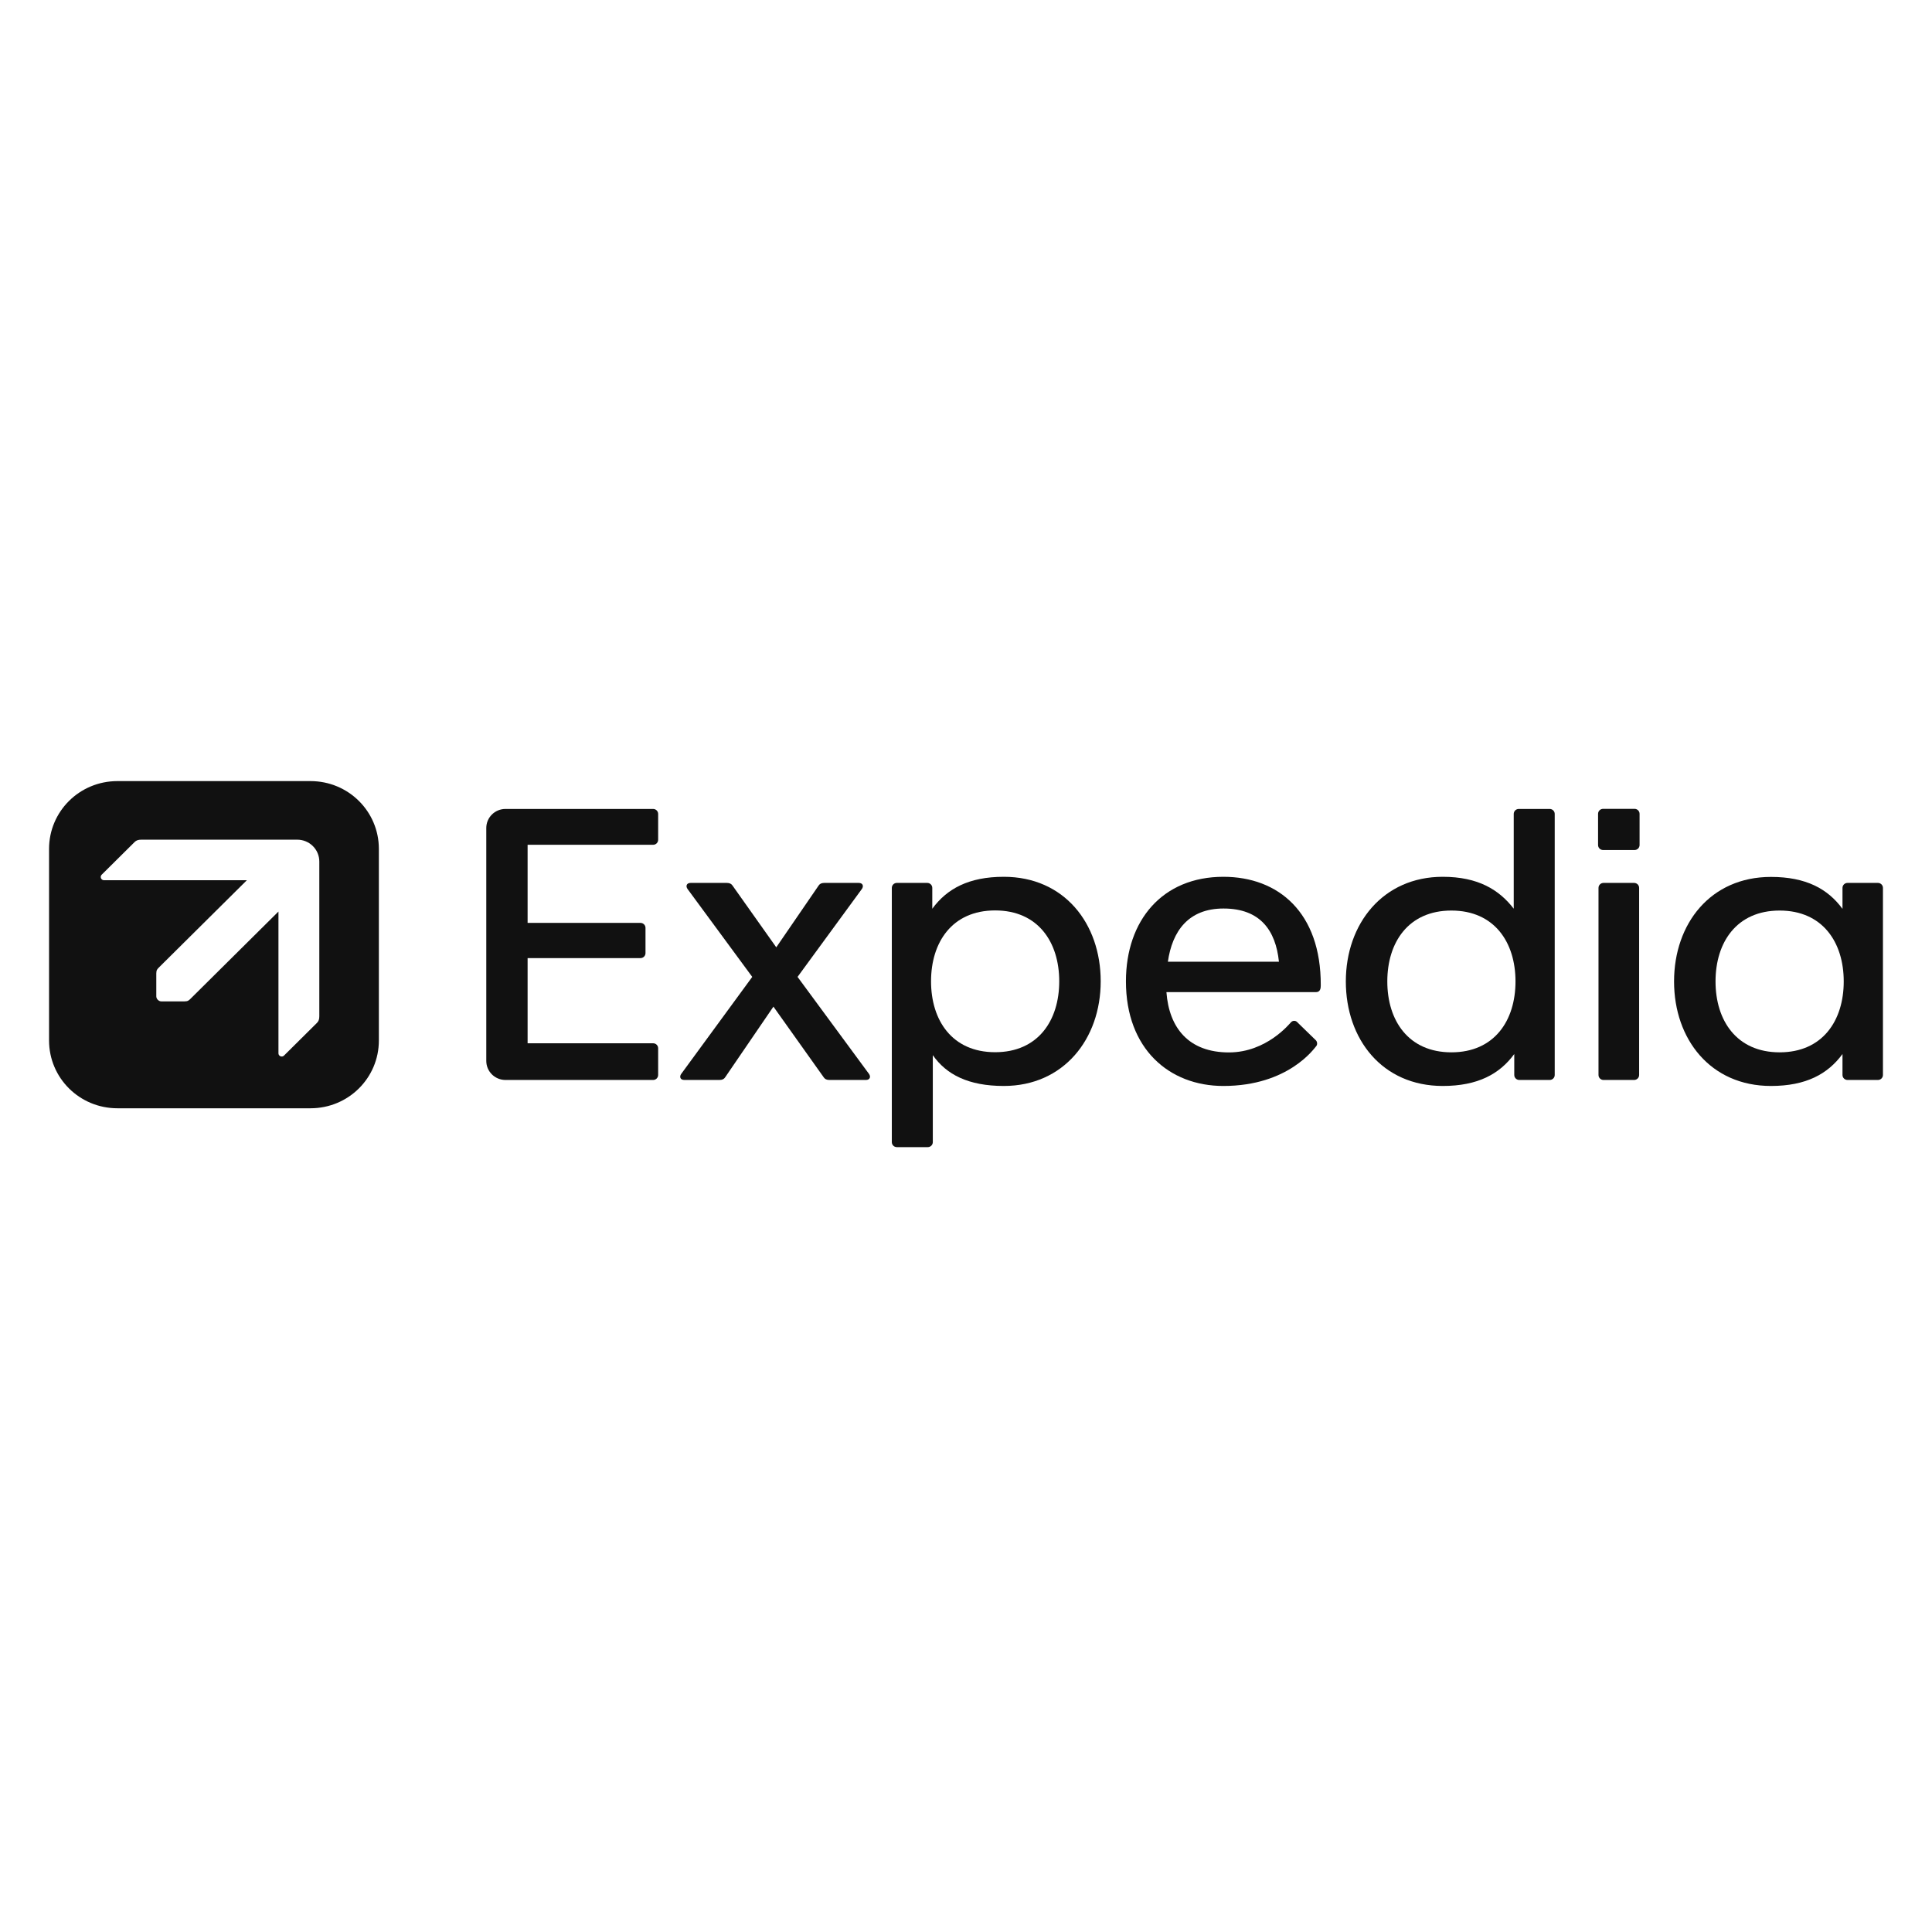 <svg width="512" height="512" viewBox="0 0 512 512" fill="none" xmlns="http://www.w3.org/2000/svg">
<g clip-path="url(#clip0_146_130)">
<path d="M133.967 214.38C131.143 214.38 128.87 216.634 128.87 219.435V281.149C128.87 283.95 131.143 286.204 133.967 286.204H173.084C173.823 286.204 174.417 285.614 174.417 284.881V277.802C174.417 277.069 173.823 276.479 173.084 276.479H139.821V253.91H169.731C170.469 253.91 171.064 253.32 171.064 252.587V245.898C171.064 245.165 170.469 244.575 169.731 244.575H139.821V223.876H173.084C173.823 223.876 174.417 223.287 174.417 222.554V215.702C174.417 214.969 173.823 214.38 173.084 214.38H133.967Z" fill="#111111"/>
<path d="M266.02 232.36C256.713 232.36 250.933 235.54 247.064 240.827V235.303C247.064 234.57 246.469 233.98 245.73 233.98H237.676C236.937 233.98 236.342 234.57 236.342 235.303V302.677C236.342 303.41 236.937 304 237.676 304H245.869C246.608 304 247.203 303.41 247.203 302.677V279.628C250.793 284.756 256.611 287.791 266.02 287.791C281.845 287.791 291.698 275.366 291.698 260.059C291.698 244.752 282.048 232.36 266.02 232.36ZM263.722 241.273C275.107 241.273 280.708 249.684 280.708 260.059C280.708 270.435 275.107 278.846 263.722 278.846C252.337 278.846 246.736 270.435 246.736 260.059C246.736 249.684 252.337 241.273 263.722 241.273Z" fill="#111111"/>
<path d="M424.954 233.98H433.055C433.794 233.98 434.388 234.57 434.388 235.303V284.881C434.388 285.614 433.794 286.204 433.055 286.204H424.954C424.215 286.204 423.62 285.614 423.62 284.881V235.303C423.62 234.57 424.215 233.98 424.954 233.98Z" fill="#111111"/>
<path d="M424.838 214.354H433.171C433.91 214.354 434.505 214.944 434.505 215.677V223.944C434.505 224.677 433.91 225.267 433.171 225.267H424.838C424.099 225.267 423.504 224.677 423.504 223.944V215.677C423.504 214.944 424.099 214.354 424.838 214.354Z" fill="#111111"/>
<path d="M382.339 287.791C391.646 287.791 397.426 284.612 401.295 279.325V284.881C401.295 285.614 401.89 286.204 402.629 286.204H410.683C411.422 286.204 412.017 285.614 412.017 284.881V215.703C412.017 214.97 411.422 214.38 410.683 214.38H402.49C401.751 214.38 401.156 214.97 401.156 215.703V240.816C397.303 235.819 391.748 232.36 382.339 232.36C366.514 232.36 356.66 244.785 356.66 260.092C356.66 275.399 366.31 287.791 382.339 287.791ZM384.637 278.878C373.252 278.878 367.651 270.467 367.651 260.092C367.651 249.717 373.252 241.306 384.637 241.306C396.022 241.306 401.623 249.717 401.623 260.092C401.623 270.467 396.022 278.878 384.637 278.878Z" fill="#111111"/>
<path d="M469.322 232.393C453.294 232.393 443.644 244.785 443.644 260.092C443.644 275.399 453.294 287.791 469.322 287.791C478.63 287.791 484.409 284.612 488.279 279.325V284.881C488.279 285.614 488.873 286.204 489.612 286.204H497.667C498.405 286.204 499 285.614 499 284.881V260.092V235.303C499 234.57 498.405 233.98 497.667 233.98H489.612C488.873 233.98 488.279 234.57 488.279 235.303V240.859C484.409 235.573 478.63 232.393 469.322 232.393ZM471.62 241.306C483.005 241.306 488.607 249.717 488.607 260.092C488.607 270.468 483.005 278.878 471.62 278.878C460.235 278.878 454.634 270.468 454.634 260.092C454.634 249.717 460.235 241.306 471.62 241.306Z" fill="#111111"/>
<path d="M183.044 233.98C181.893 233.98 181.686 234.882 182.209 235.596L199.353 258.886L180.536 284.588C180.013 285.302 180.22 286.204 181.371 286.204H190.654C191.459 286.204 191.877 285.931 192.145 285.539L204.967 266.769L218.322 285.539C218.597 285.926 219.008 286.204 219.813 286.204H229.451C230.602 286.204 230.81 285.3 230.286 284.588L211.36 258.886L228.397 235.596C228.92 234.882 228.713 233.98 227.562 233.98H218.461C217.656 233.98 217.238 234.253 216.97 234.644L205.719 251.048L194.096 234.644C193.822 234.257 193.41 233.98 192.605 233.98H183.044Z" fill="#111111"/>
<path d="M324.204 232.36C308.086 232.36 298.385 243.857 298.385 260.076C298.385 277.964 309.851 287.791 324.204 287.791C341.548 287.791 348.385 277.672 348.767 277.293C349.207 276.857 349.087 276.046 348.718 275.686L343.705 270.811C343.336 270.452 342.633 270.396 342.147 270.883C341.78 271.249 335.677 278.902 325.679 278.902C315.052 278.902 309.82 272.443 309.116 262.928H348.718C349.946 262.928 350.013 261.845 350.016 261.134C350.099 241.816 338.782 232.36 324.204 232.36ZM324.239 240.766C333.987 240.766 338.071 246.581 338.932 254.864H309.501C310.658 246.744 314.957 240.766 324.239 240.766Z" fill="#111111"/>
<path fill-rule="evenodd" clip-rule="evenodd" d="M82.283 207H31.122C21.082 207 13 215.018 13 224.977V275.729C13 285.688 21.082 293.705 31.122 293.705H82.283C92.322 293.705 100.404 285.688 100.404 275.729V224.977C100.404 215.018 92.322 207 82.283 207ZM35.684 223.137C36.115 222.709 36.627 222.523 37.442 222.523L78.785 222.523C79.551 222.523 80.31 222.673 81.018 222.964C81.726 223.255 82.37 223.681 82.912 224.219C83.454 224.757 83.884 225.395 84.177 226.097C84.47 226.8 84.621 227.553 84.621 228.313L84.621 269.326C84.621 270.134 84.434 270.642 84.003 271.07L75.269 279.734C75.107 279.895 74.887 279.985 74.657 279.985C74.18 279.985 73.793 279.601 73.793 279.127V241.568L50.516 264.658L50.516 264.658C50.057 265.113 49.791 265.378 48.891 265.378H42.766C42.395 265.378 42.074 265.211 41.832 264.971C41.59 264.731 41.421 264.412 41.421 264.044L41.421 257.968C41.421 257.075 41.688 256.811 42.147 256.356L65.424 233.265H27.561C27.084 233.265 26.697 232.881 26.697 232.408C26.697 232.18 26.788 231.962 26.95 231.801L35.684 223.137Z" fill="#111111"/>
<path d="M30.024 267.066H38.425C39.128 267.066 39.693 267.627 39.693 268.324V276.711C39.693 277.408 39.128 277.969 38.425 277.969H30.024C29.321 277.969 28.755 277.408 28.755 276.711V268.324C28.755 267.627 29.321 267.066 30.024 267.066Z" fill="#111111"/>
</g>
<defs>
<clipPath id="clip0_146_130">
<rect width="486" height="97" fill="white" transform="translate(13 207)"/>
</clipPath>
</defs>
</svg>
